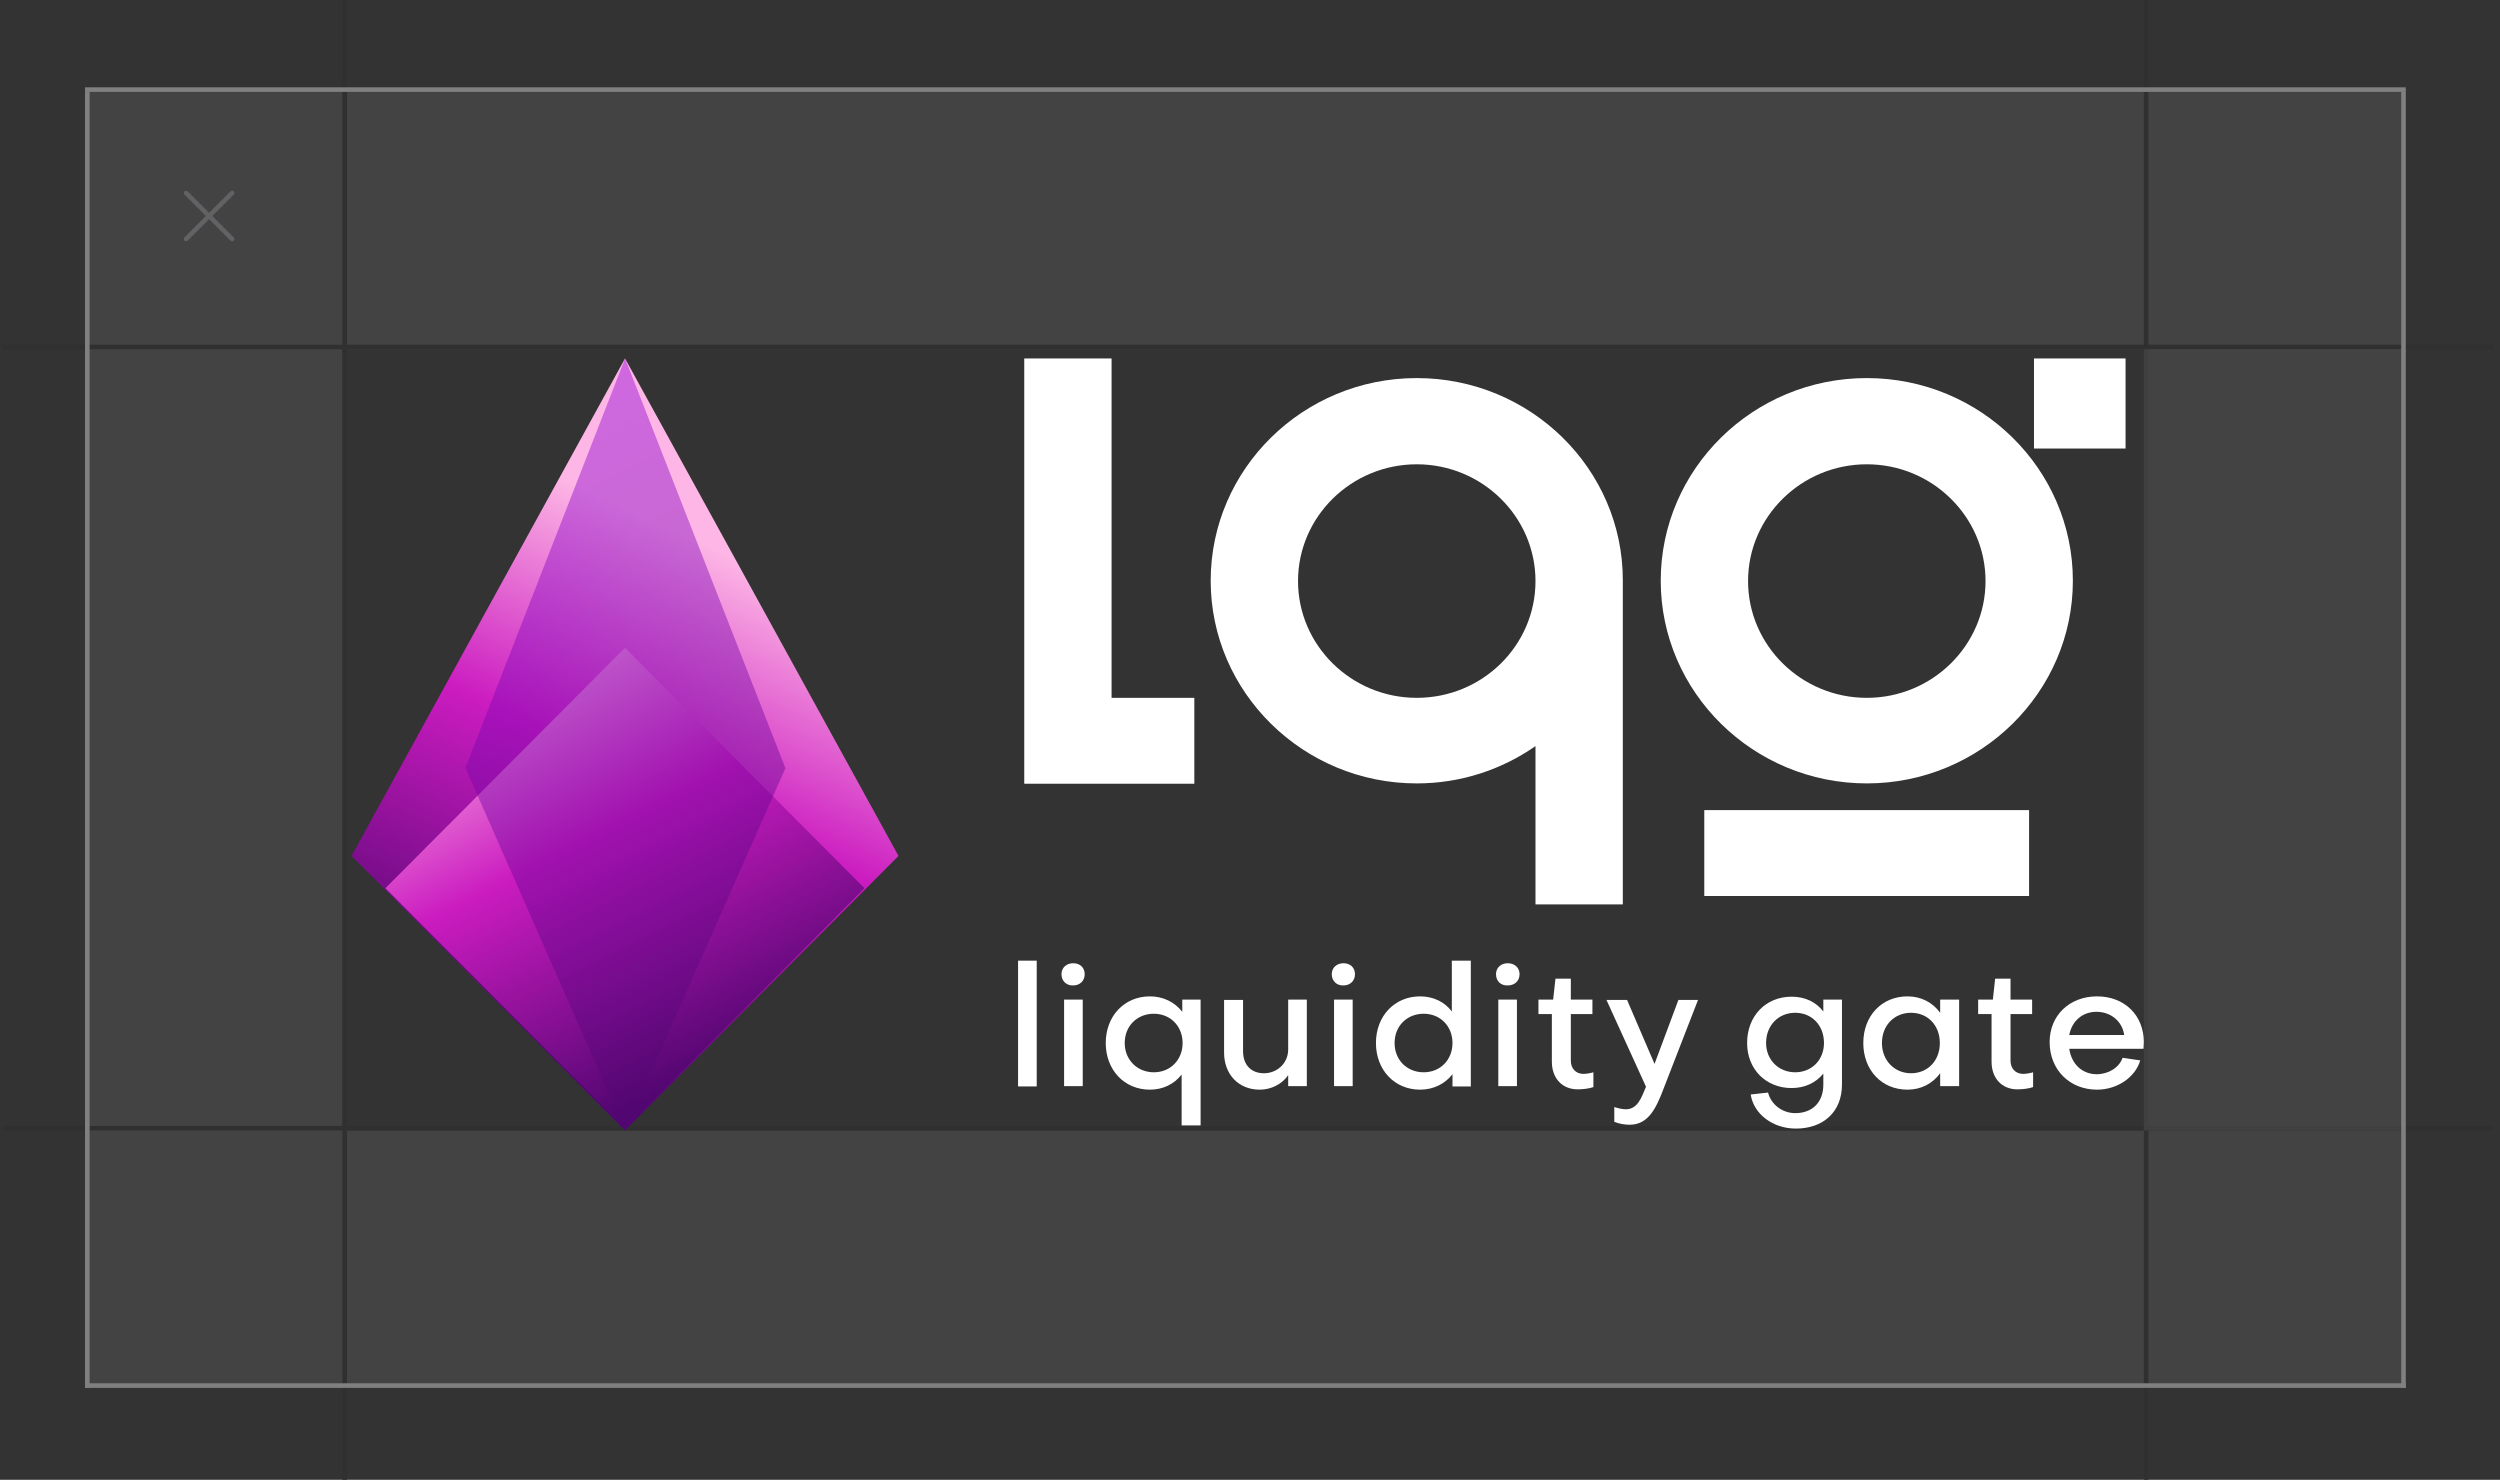 <svg width="272" height="161" viewBox="0 0 272 161" fill="none" xmlns="http://www.w3.org/2000/svg">
<rect x="0" y="0" width="272" height="161" fill="#333333" stroke="none"/>
<rect opacity="0.1" x="9.25" y="10" width="252" height="28" fill="#D9D9D9"/>
<rect opacity="0.1" x="9.25" y="38" width="28" height="85" fill="#D9D9D9"/>
<rect opacity="0.1" x="9.25" y="123" width="252" height="28" fill="#D9D9D9"/>
<line x1="37.5" y1="-2.14981e-08" x2="37.5" y2="161" stroke="#303030" stroke-width="0.5"/>
<line x1="233.5" y1="-2.14981e-08" x2="233.5" y2="161" stroke="#303030" stroke-width="0.5"/>
<line x1="0.25" y1="37.75" x2="271.25" y2="37.75" stroke="#303030" stroke-width="0.5"/>
<line x1="0.25" y1="122.75" x2="271.25" y2="122.75" stroke="#303030" stroke-width="0.5"/>
<path d="M20.25 21L22.75 23.5M25.25 26L22.75 23.5M22.75 23.5L25.25 21L20.25 26" stroke="#626264" stroke-width="0.5" stroke-linecap="round" stroke-linejoin="round"/>
<line x1="9.5" y1="10" x2="9.5" y2="151" stroke="#808080" stroke-width="0.5"/>
<line x1="261.5" y1="10" x2="261.5" y2="151" stroke="#808080" stroke-width="0.5"/>
<line x1="9.25" y1="9.75" x2="261.75" y2="9.75" stroke="#808080" stroke-width="0.5"/>
<line x1="9.25" y1="150.75" x2="261.75" y2="150.75" stroke="#808080" stroke-width="0.5"/>
<path d="M97.756 93.124L68.003 123L38.25 93.124L68.003 39L97.756 93.124Z" fill="url(#paint0_linear_2746_12105)"/>
<path d="M94.05 96.637L68.007 122.795L41.93 96.637L68.007 70.479L94.05 96.637Z" fill="url(#paint1_linear_2746_12105)"/>
<path opacity="0.44" d="M68.01 123L50.637 83.541L68.01 39L85.453 83.575L68.01 123Z" fill="url(#paint2_linear_2746_12105)"/>
<path d="M203.108 41.135C190.723 41.135 180.688 51.04 180.688 63.185C180.688 75.33 190.759 85.235 203.108 85.235C215.456 85.235 225.528 75.33 225.528 63.185C225.528 51.04 215.492 41.135 203.108 41.135ZM203.108 75.925C195.99 75.925 190.189 70.22 190.189 63.22C190.189 56.22 195.99 50.515 203.108 50.515C210.225 50.515 216.026 56.22 216.026 63.22C216.026 70.22 210.225 75.925 203.108 75.925Z" fill="white"/>
<path d="M154.143 41.135C141.758 41.135 131.723 51.04 131.723 63.185C131.723 75.33 141.794 85.235 154.143 85.235C158.947 85.235 163.396 83.73 167.061 81.175V98.395H176.563V63.185C176.598 51.04 166.527 41.135 154.143 41.135ZM154.143 75.925C147.025 75.925 141.225 70.22 141.225 63.22C141.225 56.22 147.025 50.515 154.143 50.515C161.26 50.515 167.061 56.22 167.061 63.22C167.061 70.22 161.296 75.925 154.143 75.925Z" fill="white"/>
<path d="M220.764 88.14H185.426V97.485H220.764V88.14Z" fill="white"/>
<path d="M231.261 39H221.297V48.8H231.261V39Z" fill="white"/>
<path d="M120.939 39H111.438V85.27H129.943V75.925H120.939V39Z" fill="white"/>
<path d="M112.794 104.52V118.205H110.766V104.52H112.794Z" fill="white"/>
<path d="M115.488 105.99C115.488 105.29 116.022 104.8 116.769 104.8C117.517 104.8 118.015 105.29 118.015 105.99C118.015 106.725 117.481 107.215 116.769 107.215C116.022 107.25 115.488 106.725 115.488 105.99ZM117.802 108.755V118.17H115.773V108.755H117.802Z" fill="white"/>
<path d="M125.109 108.405C126.568 108.405 127.814 109.035 128.632 110.085V108.755H130.625V122.44H128.561V116.91C127.742 117.96 126.533 118.555 125.109 118.555C122.333 118.555 120.305 116.42 120.305 113.48C120.305 110.54 122.333 108.405 125.109 108.405ZM128.668 113.48C128.668 111.66 127.351 110.295 125.536 110.295C123.721 110.295 122.369 111.625 122.369 113.48C122.369 115.3 123.721 116.665 125.536 116.665C127.351 116.665 128.668 115.3 128.668 113.48Z" fill="white"/>
<path d="M140.155 118.17V116.98C139.479 117.96 138.304 118.555 137.059 118.555C134.71 118.555 133.18 116.84 133.18 114.53V108.79H135.244V114.39C135.244 115.79 136.062 116.77 137.521 116.77C138.945 116.77 140.155 115.685 140.155 114.18V108.755H142.183V118.17H140.155Z" fill="white"/>
<path d="M144.895 105.99C144.895 105.29 145.428 104.8 146.176 104.8C146.923 104.8 147.421 105.29 147.421 105.99C147.421 106.725 146.887 107.215 146.176 107.215C145.428 107.25 144.895 106.725 144.895 105.99ZM147.172 108.755V118.17H145.144V108.755H147.172Z" fill="white"/>
<path d="M154.507 108.405C155.931 108.405 157.177 109 157.959 110.05V104.52H160.024V118.205H158.031V116.875C157.212 117.925 155.967 118.555 154.507 118.555C151.732 118.555 149.703 116.42 149.703 113.48C149.703 110.54 151.732 108.405 154.507 108.405ZM151.732 113.48C151.732 115.335 153.084 116.665 154.899 116.665C156.714 116.665 158.031 115.3 158.031 113.48C158.031 111.66 156.714 110.295 154.899 110.295C153.084 110.295 151.732 111.625 151.732 113.48Z" fill="white"/>
<path d="M162.766 105.99C162.766 105.29 163.299 104.8 164.047 104.8C164.794 104.8 165.328 105.29 165.328 105.99C165.328 106.725 164.794 107.215 164.047 107.215C163.264 107.25 162.766 106.725 162.766 105.99ZM165.043 108.755V118.17H163.015V108.755H165.043Z" fill="white"/>
<path d="M168.842 110.33H167.383V108.755H168.984L169.233 106.48H170.906V108.755H173.255V110.33H170.906V115.405C170.906 116.245 171.44 116.84 172.294 116.84C172.543 116.84 173.006 116.77 173.362 116.665V118.275C172.863 118.45 172.187 118.52 171.653 118.52C169.945 118.52 168.842 117.295 168.842 115.51V110.33Z" fill="white"/>
<path d="M175.635 120.445C176.062 120.585 176.525 120.69 176.881 120.69C178.198 120.69 178.589 119.395 179.087 118.24L174.781 108.79H177.023L180.013 115.755L182.61 108.79H184.746L181.009 118.415C180.191 120.585 179.336 122.37 177.308 122.37C176.774 122.37 176.134 122.265 175.635 122.055V120.445Z" fill="white"/>
<path d="M198.378 117.995V116.805C197.559 117.82 196.349 118.38 194.926 118.38C192.15 118.38 190.086 116.35 190.086 113.48C190.086 110.54 192.114 108.44 194.926 108.44C196.421 108.44 197.595 109.035 198.378 110.05V108.755H200.406V117.995C200.406 121.04 198.307 122.79 195.388 122.79C192.897 122.79 190.798 121.215 190.477 119.08L192.364 118.87C192.684 120.165 193.929 121.11 195.317 121.11C197.132 121.11 198.378 119.99 198.378 117.995ZM198.449 113.48C198.449 111.555 197.132 110.19 195.317 110.19C193.502 110.19 192.15 111.555 192.15 113.48C192.15 115.3 193.502 116.665 195.317 116.665C197.132 116.665 198.449 115.3 198.449 113.48Z" fill="white"/>
<path d="M211.09 108.755H213.154V118.17H211.09V116.77C210.271 117.89 209.026 118.555 207.531 118.555C204.719 118.555 202.727 116.42 202.727 113.48C202.727 110.54 204.719 108.405 207.531 108.405C209.026 108.405 210.271 109.07 211.09 110.19V108.755ZM211.054 113.48C211.054 111.555 209.737 110.19 207.922 110.19C206.107 110.19 204.755 111.555 204.755 113.48C204.755 115.37 206.107 116.77 207.922 116.77C209.737 116.77 211.054 115.405 211.054 113.48Z" fill="white"/>
<path d="M216.682 110.33H215.223V108.755H216.824L217.073 106.48H218.746V108.755H221.095V110.33H218.746V115.405C218.746 116.245 219.28 116.84 220.134 116.84C220.383 116.84 220.846 116.77 221.201 116.665V118.275C220.703 118.45 220.027 118.52 219.493 118.52C217.785 118.52 216.682 117.295 216.682 115.51V110.33Z" fill="white"/>
<path d="M228.16 108.405C231.15 108.405 233.249 110.47 233.249 113.375C233.249 113.585 233.214 113.865 233.214 114.11H225.135C225.384 115.79 226.559 116.875 228.125 116.875C229.406 116.875 230.58 116.14 230.936 115.09L232.858 115.37C232.324 117.225 230.331 118.555 228.16 118.555C225.171 118.555 223 116.385 223 113.375C223 110.47 225.171 108.405 228.16 108.405ZM231.114 112.605C230.9 111.135 229.69 110.085 228.089 110.085C226.559 110.085 225.42 111.1 225.135 112.605H231.114Z" fill="white"/>
<rect opacity="0.1" x="233.25" y="38" width="28" height="85" fill="#D9D9D9"/>
<defs>
<linearGradient id="paint0_linear_2746_12105" x1="82.958" y1="62.197" x2="57.89" y2="115.793" gradientUnits="userSpaceOnUse">
<stop stop-color="#FDB6E5"/>
<stop offset="0.434" stop-color="#CB1CC0"/>
<stop offset="1" stop-color="#520671"/>
</linearGradient>
<linearGradient id="paint1_linear_2746_12105" x1="54.943" y1="71.625" x2="77.417" y2="116.134" gradientUnits="userSpaceOnUse">
<stop stop-color="#FDB6E5"/>
<stop offset="0.434" stop-color="#CB1CC0"/>
<stop offset="1" stop-color="#520671"/>
</linearGradient>
<linearGradient id="paint2_linear_2746_12105" x1="47.042" y1="40.849" x2="83.121" y2="112.3" gradientUnits="userSpaceOnUse">
<stop stop-color="#9D04E7"/>
<stop offset="1" stop-color="#520671"/>
</linearGradient>
</defs>
</svg>
